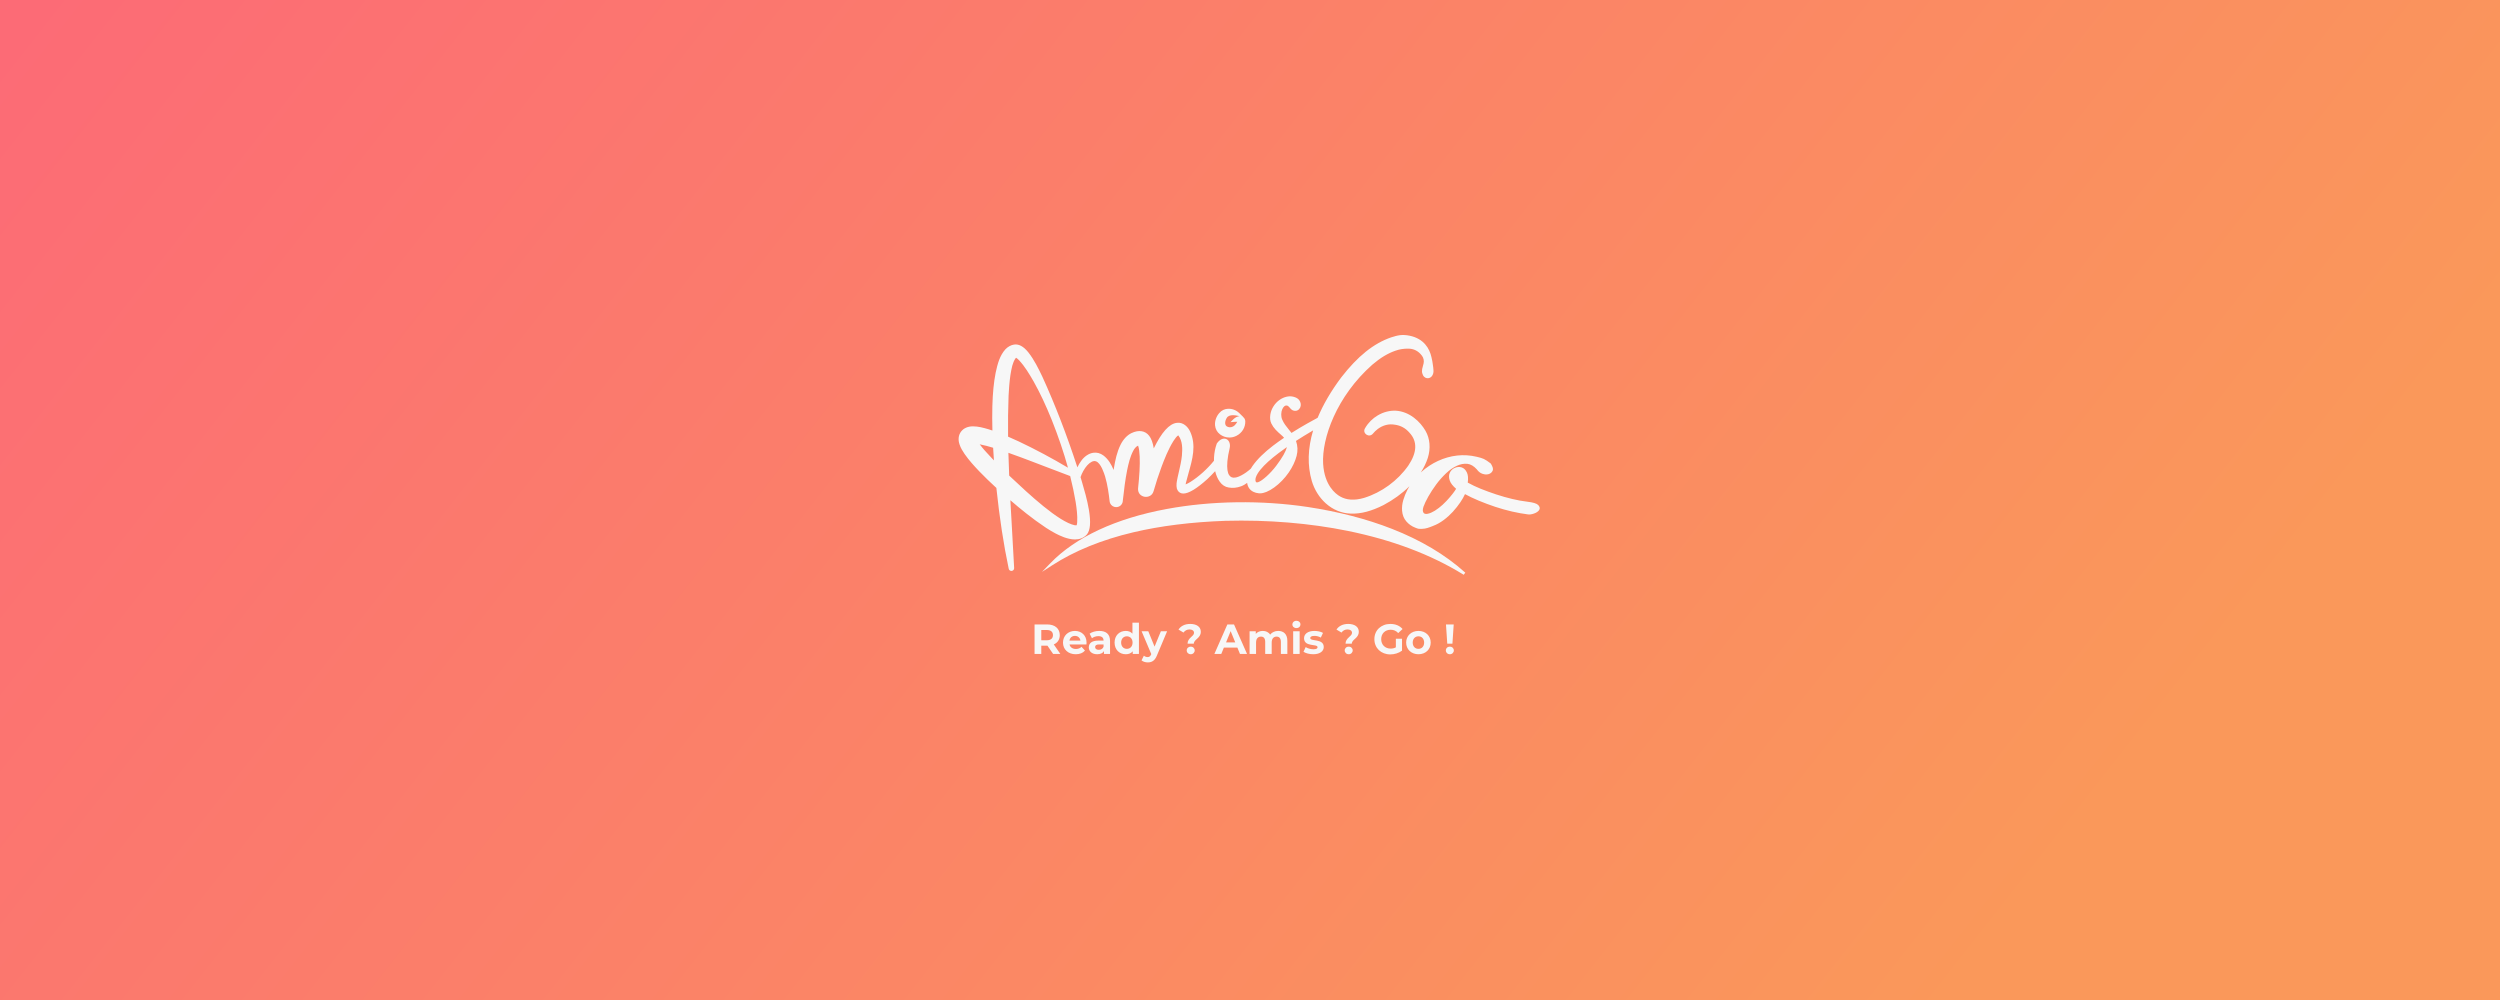 <svg width="1500" height="600" viewBox="0 0 1500 600" fill="none" xmlns="http://www.w3.org/2000/svg">
<rect x="0" y="0" width="1500" height="600" fill="#333333" stroke="none"/>
<rect width="1500" height="600" fill="url(#paint0_linear_135_36)"/>
<g clip-path="url(#clip0_135_36)">
<path d="M731.993 260.607H731.997C733.667 261.857 735.61 262.517 737.617 262.517C739.085 262.517 740.515 262.169 741.871 261.486C745.274 259.769 747.305 256.382 747.169 252.647L747.162 252.559C746.961 251.187 746.308 250.477 745.718 250.113L745.918 250.156L743.512 247.812C741.759 246.107 739.277 245.151 736.868 245.259C734.769 245.351 732.968 246.202 731.661 247.724C729.803 249.729 728.797 252.592 729.03 255.198C729.23 257.42 730.254 259.29 731.995 260.607H731.993ZM740.128 251.449L738.256 253.29L740.903 253.097C741.388 253.061 741.917 253.033 742.408 253.052C741.974 253.804 741.322 254.712 740.801 255.193C739.431 256.515 737.332 256.741 735.92 255.717C734.964 255.024 734.677 253.138 735.986 250.856C736.703 249.532 738.197 249.112 739.804 249.112C740.74 249.112 741.718 249.255 742.597 249.446L743.765 249.696C742.434 249.805 741.039 250.556 740.13 251.451L740.128 251.449Z" fill="#F7F7F7"/>
<path d="M835.059 317.267C820.037 311.39 803.115 306.997 784.762 304.209C756.918 300.013 726.843 300.43 700.084 305.381C669.468 311.048 645.32 322.292 630.251 337.897L625.189 343.14L631.343 339.162C644.754 330.495 661.128 323.838 680.012 319.377C696.308 315.528 714.919 313.21 735.322 312.493C760.521 311.8 785.908 313.894 808.735 318.55C835.304 323.969 858.527 332.729 877.766 344.588L878.204 344.859L879.179 343.613L878.797 343.271C867.126 332.802 852.413 324.054 835.064 317.267H835.059Z" fill="#F7F7F7"/>
<path d="M922.82 302.922C921.86 302.036 919.797 301.431 916.328 301.016C913.542 300.688 910.53 300.143 907.381 299.392C904.233 298.644 901.022 297.737 897.834 296.691C894.645 295.646 891.481 294.49 888.423 293.259C885.583 292.116 882.972 290.873 880.658 289.563C881.002 286.976 880.827 284.93 880.132 283.48C879.354 281.858 878.277 280.829 876.93 280.421C875.622 280.028 874.273 280.124 872.92 280.709C871.569 281.296 870.56 282.253 869.924 283.554C869.278 284.871 869.238 286.44 869.814 288.222C870.326 289.82 871.623 291.52 873.668 293.278C873.201 294.085 872.53 295.055 871.672 296.165C870.582 297.573 869.31 299.054 867.893 300.571C866.484 302.079 864.94 303.486 863.307 304.758C861.691 306.016 860.14 306.969 858.7 307.593C857.256 308.217 855.333 308.781 854.36 307.922C853.575 307.228 853.475 305.933 854.065 304.089C854.667 302.377 855.652 300.304 856.993 297.925C858.339 295.536 859.925 293.099 861.71 290.687C863.48 288.288 865.463 286.045 867.603 284.018C869.707 282.024 871.893 280.493 874.102 279.471C876.25 278.478 878.371 278.082 880.412 278.297C882.377 278.506 884.295 279.628 886.112 281.631C886.985 282.918 888.104 283.804 889.435 284.263C890.78 284.73 892.017 284.809 893.109 284.494C894.274 284.161 895.111 283.467 895.593 282.429C896.232 281.052 895.035 279.009 894.489 278.192L894.41 278.075L894.296 277.99C890.778 275.334 889.903 274.993 886.048 274.074C882.121 273.138 878.15 272.885 874.244 273.326C870.348 273.767 866.513 274.848 862.844 276.542C859.182 278.232 855.837 280.438 852.897 283.098C852.75 283.234 852.605 283.372 852.458 283.513C854.282 280.69 855.691 277.785 856.663 274.812C858.485 269.098 857.995 263.156 855.315 258.509C852.132 252.983 845.768 246.905 837.438 246.412C833.769 246.276 830.065 247.234 826.737 249.182C823.532 251.059 820.881 253.712 819.08 256.849C819.038 256.92 818.997 256.992 818.955 257.061C818.066 258.607 818.802 260.069 819.865 260.774C820.92 261.472 822.571 261.603 823.705 260.233C824.587 259.169 825.58 258.214 826.649 257.397C829.712 255.117 833.272 254.188 836.674 254.784L836.699 254.789C840.348 255.26 843.282 256.835 845.663 259.597L845.678 259.614C850.533 264.811 850.298 271.449 844.995 279.337C838.64 288.424 828.956 295.495 818.434 298.737C812.756 300.407 807.907 300.109 804.021 297.849C801.232 296.248 794.657 291.14 793.879 278.287C793.027 262.994 801.897 237.861 823.371 218.826C828.288 214.627 832.906 211.857 837.494 210.349C838.749 209.909 839.929 209.613 841.104 209.444C842.365 209.261 843.635 209.168 844.795 209.182H844.903C848.287 209.182 851.068 210.611 853.17 213.431C854.177 214.782 854.528 216.506 854.138 218.166C854.031 218.621 853.907 219.064 853.775 219.533C853.607 220.134 853.433 220.755 853.289 221.429C853.097 222.456 853.148 223.387 853.443 224.197L853.506 224.378C853.728 224.997 853.955 225.636 854.611 226.148C854.676 226.2 854.735 226.248 854.792 226.293C855.232 226.65 855.464 226.793 856.152 226.893C856.981 227.015 857.746 226.831 858.429 226.352C859.079 225.895 859.565 225.173 859.87 224.209C860.157 223.301 860.189 222.099 859.962 220.631C859.894 220.2 859.828 219.714 859.76 219.195C859.555 217.657 859.321 215.915 858.845 214.196C857.734 209.363 854.555 203.225 845.724 201.41C843.604 201.001 841.736 200.898 840.005 201.101C838.174 201.341 836.37 201.901 834.766 202.401C824.217 206.014 814.682 213.65 804.752 226.441C798.635 234.605 793.871 242.756 790.587 250.67C788.771 251.645 786.706 252.781 784.446 254.048C781.418 255.746 778.213 257.666 774.914 259.752C774.421 259.114 773.892 258.459 773.339 257.804C772.539 256.861 771.771 255.868 771.057 254.851C770.37 253.874 769.787 252.833 769.331 251.754C768.909 250.761 768.709 249.675 768.738 248.525C768.77 247.367 768.99 246.331 769.397 245.447C769.779 244.614 770.243 244.001 770.769 243.628C771.205 243.32 771.632 243.225 772.154 243.318C772.683 243.413 773.293 243.882 773.904 244.664C774.636 245.64 775.411 246.209 776.274 246.402C777.12 246.593 777.891 246.519 778.561 246.183C779.217 245.857 779.729 245.319 780.087 244.583C780.424 243.89 780.546 243.137 780.452 242.344C780.362 241.582 780.055 240.829 779.539 240.11C778.995 239.357 778.18 238.776 777.127 238.388C775.53 237.754 773.858 237.621 772.156 237.987C770.537 238.338 769.016 239.016 767.634 240.005C766.266 240.986 765.077 242.251 764.099 243.768C763.112 245.3 762.47 247 762.19 248.825C761.887 250.851 762.095 252.628 762.809 254.105C763.469 255.475 764.345 256.737 765.41 257.859C766.422 258.926 767.517 259.952 768.663 260.912C769.331 261.472 769.93 262.063 770.449 262.67C768.188 264.187 765.945 265.795 763.772 267.455C761.246 269.387 758.916 271.387 756.846 273.402C754.761 275.431 752.964 277.516 751.507 279.595C751.129 280.131 750.776 280.683 750.456 281.234C750.01 281.624 749.562 282 749.12 282.353C747.157 283.932 745.202 285.135 743.31 285.923C741.603 286.635 740.17 286.793 739.053 286.393C738.457 286.166 737.929 285.723 737.486 285.076C737.003 284.373 736.662 283.358 736.47 282.062C736.264 280.669 736.253 278.878 736.437 276.739C736.625 274.56 737.081 271.926 737.798 268.903C738.064 267.712 738.032 266.624 737.705 265.671C737.34 264.609 736.72 263.863 735.863 263.461C734.982 263.049 733.992 263.075 732.915 263.544C731.981 263.951 731.065 264.766 730.194 265.962L730.079 266.159L730.026 266.278C729.107 268.855 728.565 271.606 728.419 274.45C728.385 275.105 728.373 275.779 728.377 276.46C724.296 281.476 719.423 285.859 714.281 289.141C713.187 289.808 712.231 290.303 711.375 290.644C711.414 290.408 711.463 290.163 711.51 289.925L711.563 289.648C712.007 287.769 712.548 285.871 713.121 283.851C715.459 275.624 717.875 267.119 714.096 258.973C712.823 256.184 709.942 253.133 706.022 253.71C701.514 254.303 697.003 259.316 692.266 269.022C691.716 265.659 690.789 263.125 689.502 261.479C687.147 258.378 683.17 257.778 678.868 259.869C676.339 261.077 673.991 263.554 672.424 266.664C670.12 271.211 669.154 276.139 668.36 280.8C668.297 281.19 668.238 281.584 668.179 281.977C666.86 278.83 665.095 275.586 662.073 273.297C660.154 271.88 658.071 271.333 655.884 271.668C653.24 272.076 650.624 273.845 648.712 276.517C647.834 277.721 647.069 279.021 646.423 280.397C639.965 260.655 633.095 242.872 625.437 226.067C623.05 221.098 620.58 215.961 616.967 211.366C614.105 207.834 611.328 206.319 608.483 206.734C606.618 206.996 604.709 208.032 603.242 209.585C599.828 213.341 598.534 218.335 597.405 223.561C596.267 229.37 595.652 235.565 595.413 243.654C595.299 248.382 595.306 253.19 595.443 258.326C594.618 258.042 593.836 257.785 593.068 257.544C589.906 256.615 587.029 255.841 583.867 255.81C580.812 255.758 578.179 256.899 576.634 258.959C575.049 261.069 574.737 263.844 575.756 266.762C576.458 268.863 577.599 270.692 578.733 272.357C581.439 276.256 584.462 279.533 587.585 282.827C590.871 286.211 593.96 289.219 597.032 292.028L597.817 292.73C599.743 310.911 602.171 326.792 605.238 341.279C605.399 342.024 606.077 342.562 606.847 342.562C606.886 342.562 606.923 342.562 606.945 342.56C607.847 342.507 608.542 341.741 608.491 340.855C608.105 333.142 607.652 325.356 607.215 317.825L607.203 317.609C606.872 311.911 606.533 306.035 606.216 300.143C611.87 305.025 619.242 311.127 627.585 316.663C629.577 317.965 631.495 319.099 633.45 320.128L633.465 320.136C635.537 321.202 640.338 323.672 644.984 323.672C647.552 323.672 650.075 322.918 652.064 320.755L652.081 320.736C654.18 318.239 654.592 313.383 653.342 305.895C652.33 299.837 650.455 293.483 649.217 289.279C648.981 288.477 648.768 287.757 648.593 287.143L648.583 287.109C648.512 286.883 648.442 286.66 648.368 286.435L648.32 286.281C648.761 285.011 649.314 283.775 649.965 282.606C651.528 279.814 653.259 277.935 655.097 277.03C656.085 276.563 656.928 276.511 657.753 276.861C660.627 278.09 662.472 283.999 663.077 285.931C664.571 291.044 665.283 296.339 665.78 300.843C665.793 300.959 665.868 301.527 666.1 301.991C666.663 303.315 668.133 304.275 669.603 304.275C669.63 304.275 669.657 304.275 669.679 304.275C670.663 304.282 671.581 303.959 672.322 303.323C673.172 302.617 673.606 301.531 673.66 300.762L673.779 299.628C674.401 293.955 675.132 287.912 676.276 282.158C677.088 278.218 678.039 274.067 679.962 270.435C680.572 269.248 681.62 267.893 682.851 267.374C683.512 269.21 683.646 271.359 683.777 273.445L683.814 274.017C683.922 276.525 683.889 279.25 683.714 282.589C683.514 286.119 683.221 289.622 682.842 292.997V293.016C682.61 296.001 684.628 297.696 686.73 298.054C688.788 298.402 691.362 297.501 692.152 294.698C693.544 289.791 695.134 284.911 696.879 280.195C698.744 275.229 700.987 269.522 704.032 264.649L704.281 264.282C705.102 263.077 705.948 261.836 706.948 261.196C709.554 264.468 709.525 269.179 709.147 273.364C708.818 276.646 708.036 280.033 707.277 283.31L707.253 283.416C707.033 284.358 706.809 285.335 706.592 286.321V286.34C706.526 286.679 706.458 287.014 706.39 287.35C706.024 289.155 705.646 291.02 706.114 293.104L706.132 293.171C706.599 294.662 707.552 295.634 708.888 295.984C709.237 296.074 709.615 296.122 710.012 296.122C713.213 296.122 718.089 293.176 724.516 287.357C726.118 285.835 727.654 284.27 729.092 282.701C729.663 285.135 730.589 287.262 731.847 289.029C733.254 291.006 735.05 292.175 737.171 292.502C739.602 292.955 742.123 292.707 744.663 291.766C746.09 291.237 747.199 290.53 748.287 289.72C748.296 289.808 748.311 289.896 748.322 289.982C748.515 291.189 748.942 292.235 749.584 293.09C750.227 293.943 751.054 294.619 752.046 295.103C752.991 295.56 754.055 295.853 755.205 295.972C755.446 295.998 755.698 296.01 755.951 296.01C757.146 296.01 758.445 295.726 759.813 295.164C761.371 294.526 762.968 293.614 764.565 292.454C766.137 291.314 767.693 289.955 769.192 288.42C770.688 286.885 772.059 285.221 773.263 283.47C775.543 280.138 777.127 276.787 777.976 273.509C778.768 270.444 778.639 267.431 777.591 264.552C779.136 263.537 780.687 262.558 782.205 261.639C784.11 260.486 785.789 259.476 787.345 258.549C787.52 258.445 787.696 258.34 787.872 258.237C784.639 269.044 784.371 279.245 787.077 288.577C788.625 293.793 791.621 298.578 795.512 302.051C799.781 305.861 804.925 307.974 810.391 308.164C816.503 308.379 822.773 306.747 830.134 303.029C835.951 299.952 841.307 296.06 845.663 291.754C845.259 292.411 844.876 293.08 844.517 293.757C843.455 295.779 842.596 297.894 841.967 300.04C841.329 302.229 841.09 304.385 841.253 306.447C841.458 308.982 842.313 311.134 843.796 312.845C845.251 314.524 847.039 315.784 849.113 316.587C849.33 316.67 849.518 316.744 849.683 316.81C850.754 317.234 851.015 317.322 851.992 317.322C852.19 317.322 852.424 317.318 852.704 317.315L853.199 317.308C855.491 317.28 857.578 316.449 859.421 315.715L859.728 315.591C861.94 314.774 864.097 313.59 866.145 312.073C868.166 310.574 870.038 308.886 871.713 307.05C873.374 305.227 874.888 303.315 876.216 301.362C877.345 299.697 878.277 298.056 878.993 296.47C881.519 297.849 884.278 299.163 887.207 300.38C890.466 301.741 893.828 302.994 897.205 304.111C900.591 305.233 903.987 306.185 907.298 306.938C910.596 307.69 913.751 308.257 916.677 308.624C917.715 308.803 918.961 308.636 920.38 308.134C921.833 307.619 922.859 306.94 923.43 306.111C924.424 304.663 923.325 303.391 922.806 302.913L922.82 302.922ZM772.11 268.265C771.788 269.606 771.117 271.18 770.116 272.945C769.065 274.795 767.58 277.001 765.708 279.498C764.799 280.696 763.843 281.839 762.863 282.896C761.878 283.961 760.895 284.937 759.94 285.802C758.989 286.662 758.06 287.415 757.177 288.041C756.349 288.629 755.593 289.051 754.923 289.293C754.371 289.508 754.096 289.467 753.981 289.427C753.745 289.341 753.596 289.219 753.479 289.02C753.33 288.765 753.252 288.386 753.255 287.924C753.255 287.376 753.365 286.798 753.579 286.204C754.052 284.887 754.927 283.437 756.18 281.894C757.482 280.291 759.077 278.637 760.917 276.979C762.782 275.298 764.874 273.583 767.134 271.878C768.748 270.661 770.418 269.448 772.112 268.262L772.11 268.265ZM620.098 277.251C623.265 278.444 626.449 279.669 629.53 280.853L629.772 280.946C633.802 282.494 637.968 284.092 642.108 285.633C643.446 290.947 644.553 296.184 645.394 301.198C645.972 304.966 646.567 309.317 646.318 313.256L646.303 313.39C646.235 314.021 646.162 314.724 646.008 315.177C645.772 315.224 645.472 315.222 644.984 315.177C635.24 313.297 616.782 295.944 606.86 286.616L605.509 285.347C605.302 280.469 605.146 275.989 605.034 271.683C610.339 273.538 615.607 275.529 620.098 277.249V277.251ZM611.494 216.216C614.873 219.853 617.516 224.261 620.146 228.829C623.964 235.644 627.536 243.215 631.064 251.971C635.067 262.065 638.251 271.454 640.781 280.622C631.181 274.91 621.309 269.639 611.416 264.945C608.993 263.818 606.842 262.849 604.848 261.991C604.748 253.267 604.843 245.271 605.141 237.556C605.319 234.062 605.606 229.496 606.238 225.152L606.355 224.452C606.921 221.079 607.506 217.59 609.305 215.02C609.436 214.858 609.554 214.737 609.656 214.646C610.261 214.989 610.875 215.589 611.494 216.218V216.216ZM596.364 276.229C596.04 275.891 595.716 275.553 595.391 275.215C595.111 274.914 594.831 274.617 594.548 274.314L594.28 274.029C592.042 271.647 589.738 269.194 587.821 266.583C590.693 267.131 593.482 267.924 595.877 268.653C596.011 271.099 596.174 273.638 596.362 276.227L596.364 276.229Z" fill="#F7F7F7"/>
</g>
<path d="M636.19 392.343L632.275 386.66C634.544 385.675 635.866 383.731 635.866 381.079C635.866 377.113 632.948 374.663 628.286 374.663H620.731V392.343H624.77V387.418H628.286H628.485L631.851 392.343H636.19ZM631.776 381.079C631.776 382.998 630.53 384.16 628.061 384.16H624.77V377.997H628.061C630.53 377.997 631.776 379.134 631.776 381.079ZM651.931 385.6C651.931 381.23 648.889 378.553 644.95 378.553C640.861 378.553 637.794 381.483 637.794 385.549C637.794 389.59 640.811 392.545 645.449 392.545C647.867 392.545 649.737 391.788 650.984 390.348L648.914 388.075C647.992 388.959 646.97 389.388 645.548 389.388C643.504 389.388 642.083 388.353 641.709 386.66H651.857C651.881 386.332 651.931 385.903 651.931 385.6ZM644.975 381.533C646.72 381.533 647.992 382.644 648.266 384.362H641.659C641.933 382.619 643.205 381.533 644.975 381.533ZM659.566 378.553C657.422 378.553 655.253 379.134 653.782 380.195L655.178 382.948C656.15 382.165 657.621 381.685 659.043 381.685C661.137 381.685 662.134 382.67 662.134 384.362H659.043C654.954 384.362 653.283 386.029 653.283 388.428C653.283 390.777 655.153 392.545 658.295 392.545C660.264 392.545 661.661 391.889 662.384 390.651V392.343H666.024V384.589C666.024 380.472 663.655 378.553 659.566 378.553ZM659.267 389.893C657.896 389.893 657.073 389.237 657.073 388.252C657.073 387.342 657.646 386.66 659.466 386.66H662.134V388.05C661.686 389.287 660.564 389.893 659.267 389.893ZM679.464 373.602V380.195C678.492 379.083 677.096 378.553 675.45 378.553C671.66 378.553 668.743 381.281 668.743 385.549C668.743 389.818 671.66 392.545 675.45 392.545C677.245 392.545 678.666 391.964 679.639 390.777V392.343H683.354V373.602H679.464ZM676.123 389.312C674.178 389.312 672.682 387.898 672.682 385.549C672.682 383.2 674.178 381.786 676.123 381.786C678.043 381.786 679.539 383.2 679.539 385.549C679.539 387.898 678.043 389.312 676.123 389.312ZM696.528 378.755L692.738 387.974L688.973 378.755H684.959L690.769 392.444L690.719 392.571C690.195 393.783 689.597 394.263 688.525 394.263C687.752 394.263 686.929 393.934 686.33 393.404L684.909 396.208C685.782 396.991 687.278 397.445 688.649 397.445C691.068 397.445 692.913 396.46 694.21 393.177L700.268 378.755H696.528ZM712.532 386.206H716.297C716.297 383.528 720.486 383.074 720.486 379.033C720.486 376.052 717.893 374.36 714.153 374.36C710.787 374.36 708.443 375.673 707.096 377.745L710.113 379.538C710.911 378.376 712.133 377.669 713.729 377.669C715.349 377.669 716.421 378.452 716.421 379.689C716.421 381.887 712.532 382.67 712.532 386.206ZM714.427 392.545C715.823 392.545 716.82 391.51 716.82 390.247C716.82 388.959 715.823 387.999 714.427 387.999C713.031 387.999 712.033 388.959 712.033 390.247C712.033 391.51 713.031 392.545 714.427 392.545ZM743.974 392.343H748.213L740.409 374.663H736.419L728.64 392.343H732.779L734.325 388.555H742.428L743.974 392.343ZM735.622 385.448L738.389 378.679L741.157 385.448H735.622ZM766.929 378.553C764.909 378.553 763.164 379.386 762.092 380.775C761.145 379.285 759.549 378.553 757.679 378.553C755.958 378.553 754.462 379.159 753.465 380.321V378.755H749.75V392.343H753.64V385.524C753.64 383.099 754.861 381.963 756.582 381.963C758.202 381.963 759.125 382.973 759.125 385.17V392.343H763.015V385.524C763.015 383.099 764.236 381.963 765.982 381.963C767.552 381.963 768.525 382.973 768.525 385.17V392.343H772.414V384.564C772.414 380.422 770.121 378.553 766.929 378.553ZM777.845 376.861C779.292 376.861 780.264 375.901 780.264 374.587C780.264 373.375 779.292 372.466 777.845 372.466C776.399 372.466 775.427 373.426 775.427 374.663C775.427 375.901 776.399 376.861 777.845 376.861ZM775.901 392.343H779.79V378.755H775.901V392.343ZM787.913 392.545C791.927 392.545 794.246 390.752 794.246 388.226C794.246 382.872 786.142 385.12 786.142 382.796C786.142 382.089 786.89 381.533 788.636 381.533C789.857 381.533 791.179 381.786 792.5 382.543L793.797 379.74C792.525 378.982 790.481 378.553 788.636 378.553C784.721 378.553 782.427 380.371 782.427 382.948C782.427 388.378 790.531 386.105 790.531 388.327C790.531 389.085 789.857 389.565 788.062 389.565C786.417 389.565 784.597 389.035 783.4 388.252L782.103 391.08C783.35 391.914 785.644 392.545 787.913 392.545ZM807.323 386.206H811.087C811.087 383.528 815.276 383.074 815.276 379.033C815.276 376.052 812.683 374.36 808.943 374.36C805.577 374.36 803.233 375.673 801.887 377.745L804.904 379.538C805.702 378.376 806.924 377.669 808.519 377.669C810.14 377.669 811.212 378.452 811.212 379.689C811.212 381.887 807.323 382.67 807.323 386.206ZM809.217 392.545C810.614 392.545 811.611 391.51 811.611 390.247C811.611 388.959 810.614 387.999 809.217 387.999C807.821 387.999 806.824 388.959 806.824 390.247C806.824 391.51 807.821 392.545 809.217 392.545ZM837.518 388.403C836.496 388.959 835.474 389.161 834.377 389.161C831.036 389.161 828.717 386.812 828.717 383.503C828.717 380.144 831.036 377.846 834.427 377.846C836.197 377.846 837.668 378.477 838.939 379.841L841.533 377.416C839.837 375.421 837.294 374.36 834.227 374.36C828.667 374.36 824.628 378.174 824.628 383.503C824.628 388.832 828.667 392.646 834.152 392.646C836.646 392.646 839.289 391.863 841.208 390.398V383.225H837.518V388.403ZM851.07 392.545C855.333 392.545 858.425 389.641 858.425 385.549C858.425 381.457 855.333 378.553 851.07 378.553C846.806 378.553 843.689 381.457 843.689 385.549C843.689 389.641 846.806 392.545 851.07 392.545ZM851.07 389.312C849.125 389.312 847.629 387.898 847.629 385.549C847.629 383.2 849.125 381.786 851.07 381.786C853.014 381.786 854.485 383.2 854.485 385.549C854.485 387.898 853.014 389.312 851.07 389.312ZM868.36 386.206H871.452L872.225 374.663H867.587L868.36 386.206ZM869.906 392.545C871.302 392.545 872.3 391.51 872.3 390.247C872.3 388.959 871.302 387.999 869.906 387.999C868.51 387.999 867.512 388.959 867.512 390.247C867.512 391.51 868.51 392.545 869.906 392.545Z" fill="#F7F7F7"/>
<defs>
<linearGradient id="paint0_linear_135_36" x1="20.876" y1="5.75906e-05" x2="1226.89" y2="947.593" gradientUnits="userSpaceOnUse">
<stop stop-color="#FC6B76"/>
<stop offset="0.833" stop-color="#FA985A"/>
</linearGradient>
<clipPath id="clip0_135_36">
<rect width="349" height="144" fill="white" transform="translate(575 201)"/>
</clipPath>
</defs>
</svg>
